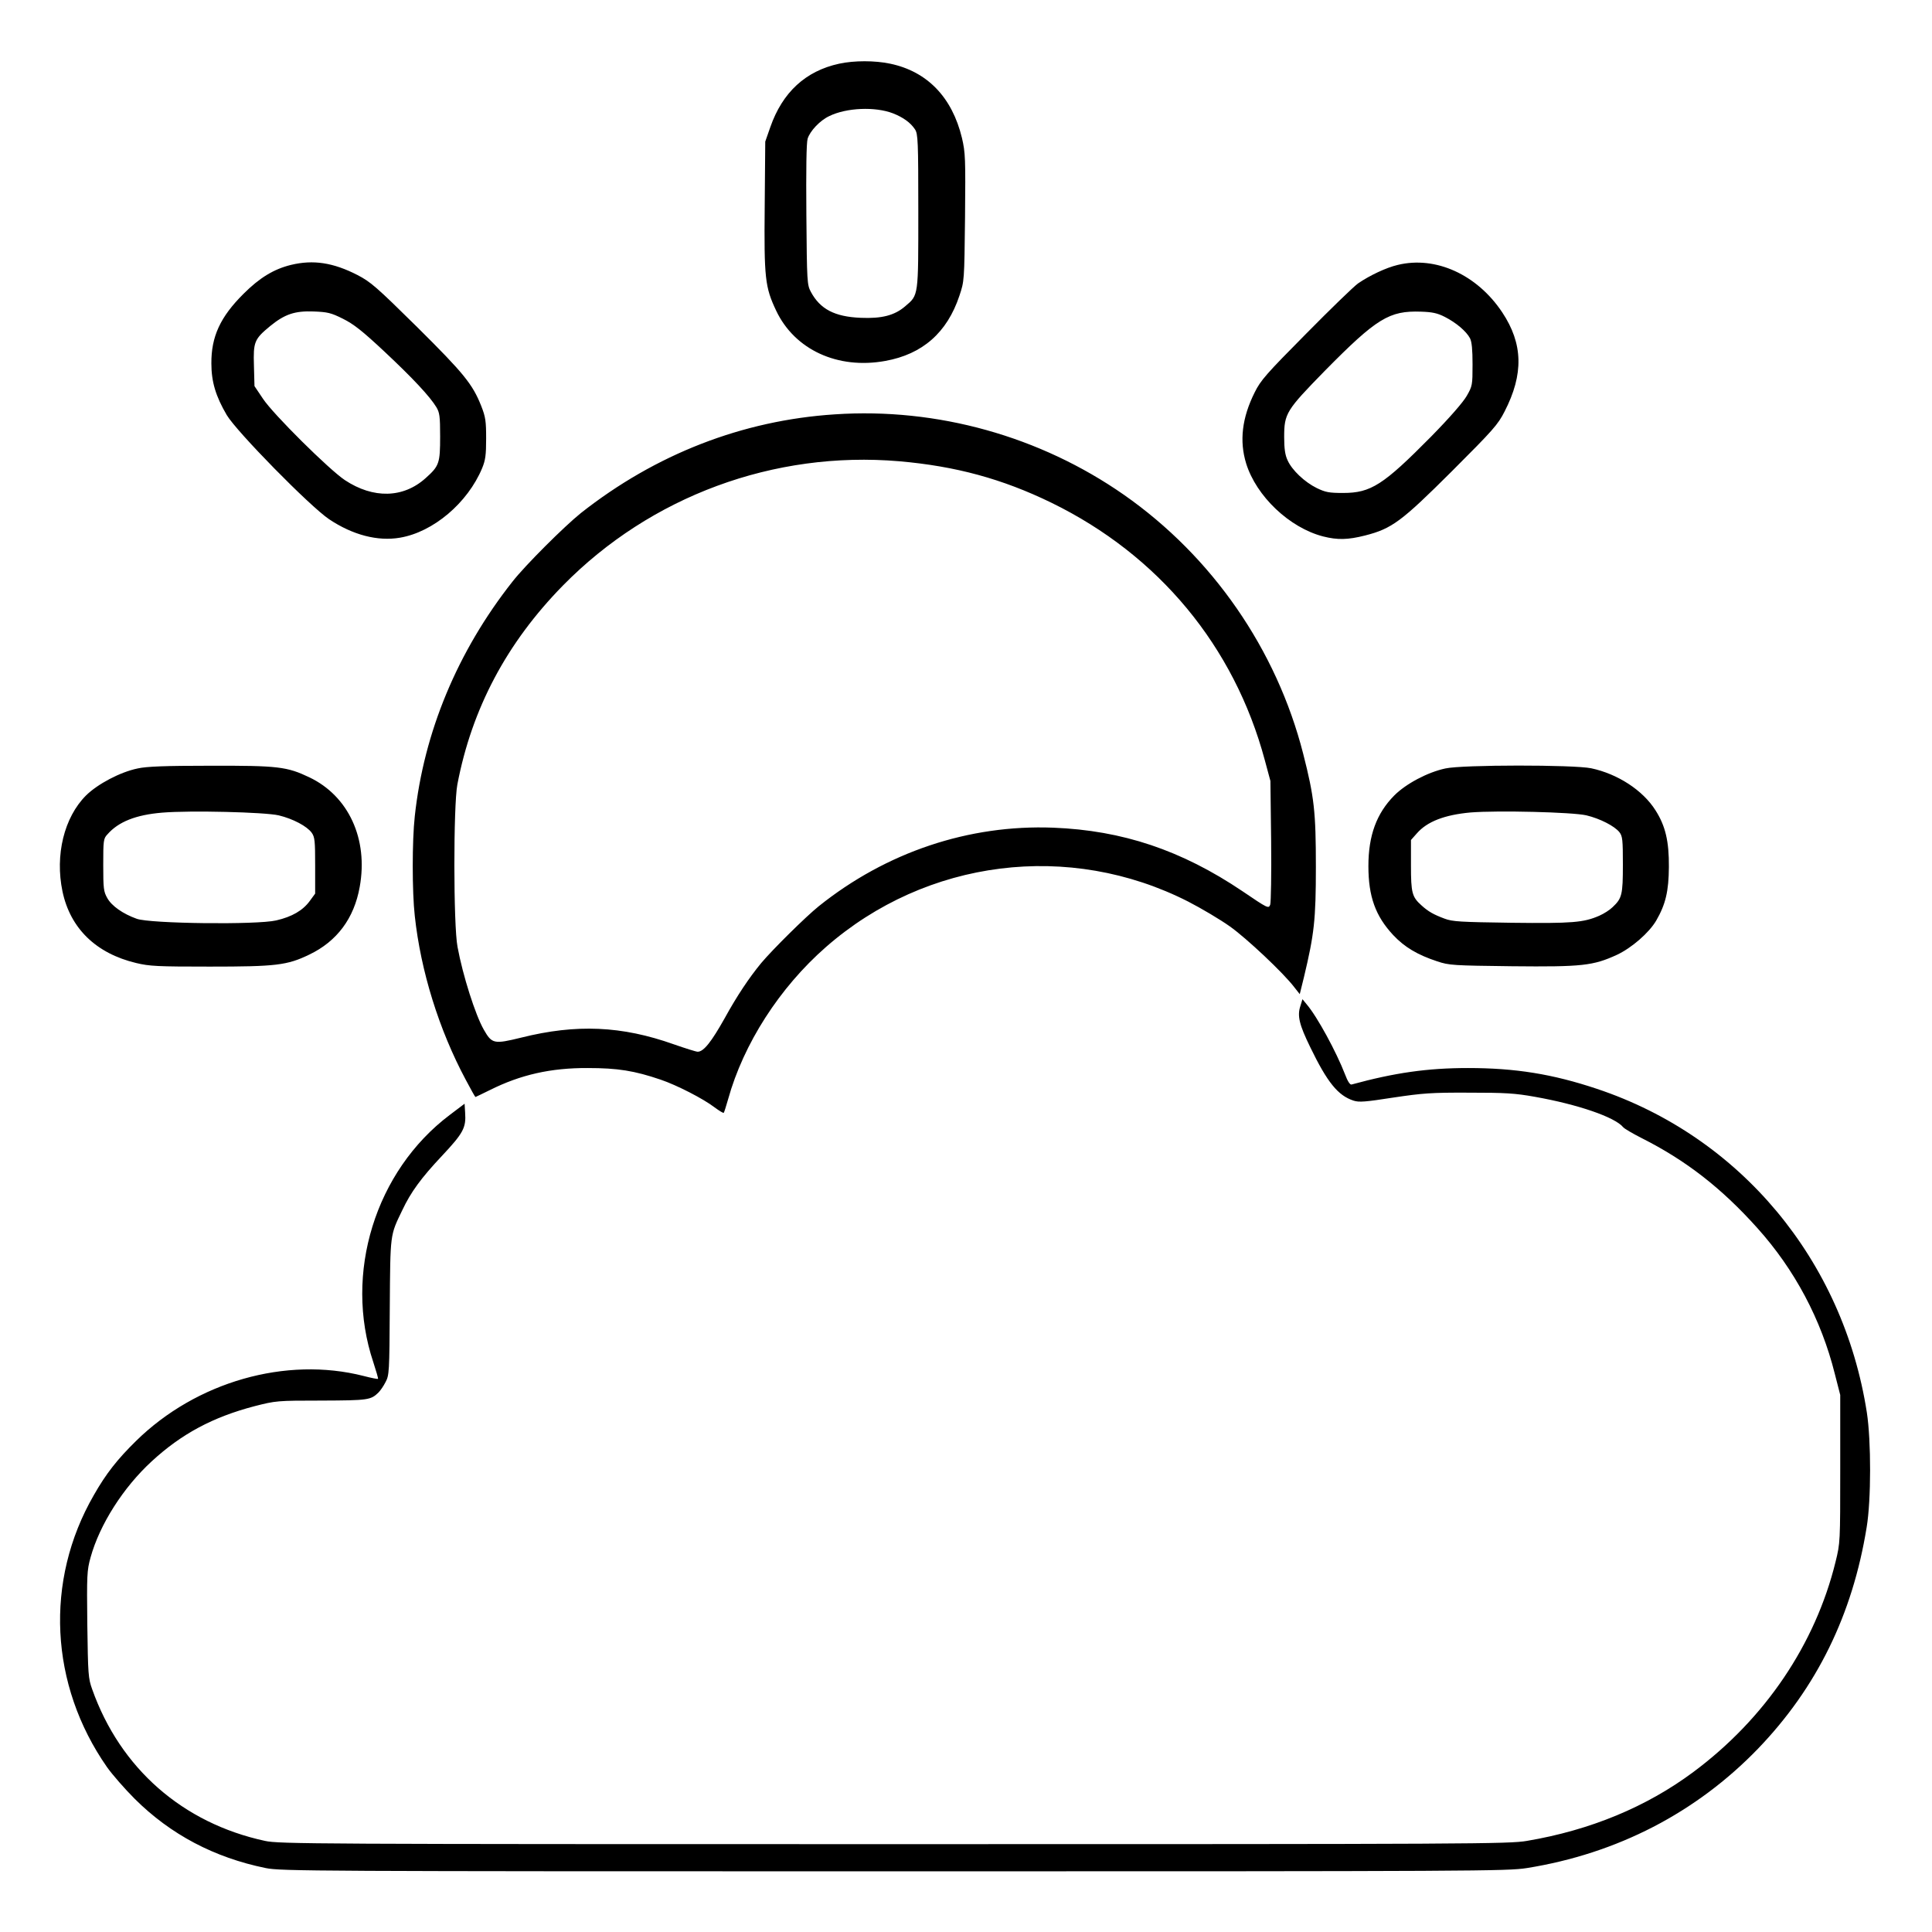 <?xml version="1.0" standalone="no"?>
<!DOCTYPE svg PUBLIC "-//W3C//DTD SVG 20010904//EN"
 "http://www.w3.org/TR/2001/REC-SVG-20010904/DTD/svg10.dtd">
<svg version="1.0" xmlns="http://www.w3.org/2000/svg"
 width="2048pt" height="2048pt" viewBox="0 0 2048 2048"
 preserveAspectRatio="xMidYMid meet">
<g transform="translate(0,2048) scale(0.192,-0.192)"
fill="#000000" stroke="none">
<path d="M4633 10315 c-185 -40 -313 -158 -380 -350 l-28 -80 -3 -355 c-4
-400 2 -449 63 -578 102 -216 340 -326 603 -278 205 37 341 156 409 360 27 81
27 81 31 432 3 328 2 357 -17 439 -54 224 -191 367 -396 410 -85 18 -199 18
-282 0z m297 -274 c56 -22 97 -51 122 -89 16 -25 18 -63 18 -450 0 -475 2
-463 -72 -526 -59 -51 -130 -69 -246 -64 -144 6 -224 48 -275 143 -21 39 -22
53 -25 425 -2 249 0 398 7 421 13 42 68 101 120 125 94 46 252 53 351 15z
M1606 9204 c-94 -23 -173 -71 -261 -159 -129 -128 -179 -237 -178 -385 0 -101
24 -181 85 -285 54 -91 458 -503 565 -575 130 -87 268 -123 391 -102 184 31
374 192 454 384 18 44 22 72 22 163 0 96 -3 119 -27 180 -48 121 -96 180 -354
436 -225 222 -256 249 -329 287 -134 69 -245 86 -368 56z m287 -297 c60 -30
106 -66 229 -181 159 -149 251 -248 287 -307 18 -30 21 -50 21 -162 0 -148 -5
-163 -80 -230 -123 -111 -289 -115 -446 -11 -86 57 -396 364 -452 449 l-47 70
-3 113 c-4 131 2 146 89 218 81 66 136 85 241 81 76 -3 95 -7 161 -40z M7717
9204 c-64 -15 -155 -58 -219 -102 -24 -17 -153 -142 -288 -279 -219 -221 -250
-256 -283 -323 -70 -140 -85 -268 -47 -392 56 -181 239 -355 425 -403 79 -20
136 -19 231 5 149 38 201 77 480 355 228 228 254 257 291 330 106 206 102 374
-13 547 -139 209 -368 313 -577 262z m260 -287 c63 -32 119 -80 139 -118 10
-20 14 -62 14 -145 0 -113 -1 -119 -32 -173 -20 -35 -94 -120 -197 -225 -264
-267 -332 -311 -486 -311 -78 0 -97 4 -145 27 -67 33 -137 99 -161 153 -14 29
-19 65 -19 129 0 130 11 147 224 365 287 291 356 333 531 327 63 -2 91 -8 132
-29z M4609 8379 c-510 -33 -990 -220 -1402 -545 -92 -74 -307 -288 -378 -379
-303 -384 -489 -831 -539 -1295 -15 -135 -15 -416 0 -550 33 -306 134 -629
281 -904 28 -53 52 -96 54 -96 1 0 38 18 81 39 168 84 335 122 539 121 166 0
258 -15 402 -64 89 -30 237 -106 298 -153 26 -19 48 -33 51 -30 2 2 13 36 24
75 85 306 284 616 540 840 555 486 1344 585 2000 251 74 -38 178 -100 230
-137 92 -65 297 -258 356 -336 l30 -38 23 93 c57 239 66 317 66 609 0 305 -9
386 -70 625 -147 576 -502 1089 -990 1430 -463 323 -1031 482 -1596 444z m356
-259 c311 -27 569 -97 840 -229 592 -289 1009 -792 1178 -1421 l31 -115 4
-330 c2 -182 -1 -340 -5 -353 -9 -23 -13 -21 -153 74 -337 227 -663 336 -1045
351 -466 18 -922 -135 -1295 -434 -71 -57 -254 -238 -317 -313 -67 -81 -135
-183 -202 -305 -73 -130 -116 -185 -149 -185 -9 0 -69 19 -132 41 -287 102
-538 113 -842 37 -151 -37 -162 -35 -207 44 -46 80 -116 299 -145 457 -23 119
-23 779 -1 896 80 420 273 783 583 1099 484 493 1165 745 1857 686z M760 6424
c-97 -20 -221 -86 -285 -149 -121 -121 -172 -329 -130 -530 43 -204 185 -342
406 -395 75 -18 118 -20 407 -20 365 0 427 7 549 66 153 73 248 200 279 374
48 265 -62 502 -278 605 -124 59 -172 65 -548 64 -247 0 -352 -4 -400 -15z
m779 -259 c79 -19 156 -60 182 -96 17 -24 19 -45 19 -182 l0 -154 -30 -41
c-38 -52 -98 -87 -185 -107 -105 -25 -697 -18 -770 9 -76 27 -139 71 -163 115
-20 35 -22 53 -22 182 0 135 1 146 23 169 61 70 158 108 302 120 154 13 567 3
644 -15z M7980 6424 c-98 -21 -217 -84 -282 -149 -98 -99 -143 -221 -143 -390
0 -168 39 -276 137 -381 63 -67 134 -109 243 -145 66 -22 87 -23 413 -27 388
-4 448 3 579 63 81 38 177 121 217 189 52 90 69 162 70 296 1 142 -19 227 -74
313 -70 111 -209 201 -355 232 -97 20 -710 20 -805 -1z m779 -259 c75 -18 155
-59 182 -93 17 -22 19 -42 19 -179 0 -167 -5 -186 -57 -235 -15 -15 -48 -36
-73 -47 -87 -38 -150 -43 -485 -39 -281 4 -326 6 -370 23 -59 22 -90 39 -128
74 -51 46 -57 68 -57 220 l0 140 32 36 c57 66 154 103 297 116 150 12 564 2
640 -16z M7180 5114 c-19 -55 -7 -104 54 -229 94 -194 153 -267 239 -295 31
-10 65 -7 220 17 161 24 209 28 417 27 201 0 254 -3 365 -23 237 -42 440 -112
486 -167 7 -9 54 -36 103 -61 244 -123 440 -275 638 -496 206 -229 353 -505
428 -805 l30 -117 0 -408 c0 -406 0 -408 -26 -514 -112 -455 -389 -865 -784
-1159 -259 -193 -570 -322 -920 -381 -99 -17 -290 -18 -3495 -18 -3205 0
-3394 1 -3472 18 -454 98 -799 400 -954 837 -22 61 -23 82 -27 358 -3 273 -2
298 18 370 50 181 180 386 338 531 165 152 338 244 567 304 118 30 123 31 370
31 259 1 272 3 315 45 9 9 27 34 38 56 21 39 22 53 24 415 3 410 1 394 69 535
47 100 105 179 219 300 118 126 134 155 128 239 l-3 49 -82 -62 c-411 -310
-586 -876 -422 -1365 16 -49 28 -90 26 -92 -2 -2 -38 5 -80 16 -428 109 -923
-32 -1256 -359 -103 -101 -166 -181 -233 -299 -273 -473 -244 -1048 73 -1502
29 -41 98 -120 153 -175 198 -197 439 -324 723 -382 83 -17 262 -18 3468 -18
3233 0 3385 1 3495 18 499 80 935 306 1276 659 325 338 522 740 600 1223 25
151 25 476 1 633 -131 842 -699 1523 -1490 1787 -245 82 -451 115 -712 115
-224 0 -405 -26 -643 -91 -8 -3 -22 18 -36 56 -48 124 -153 318 -212 387 l-23
28 -11 -36z"/>
</g>
</svg>
